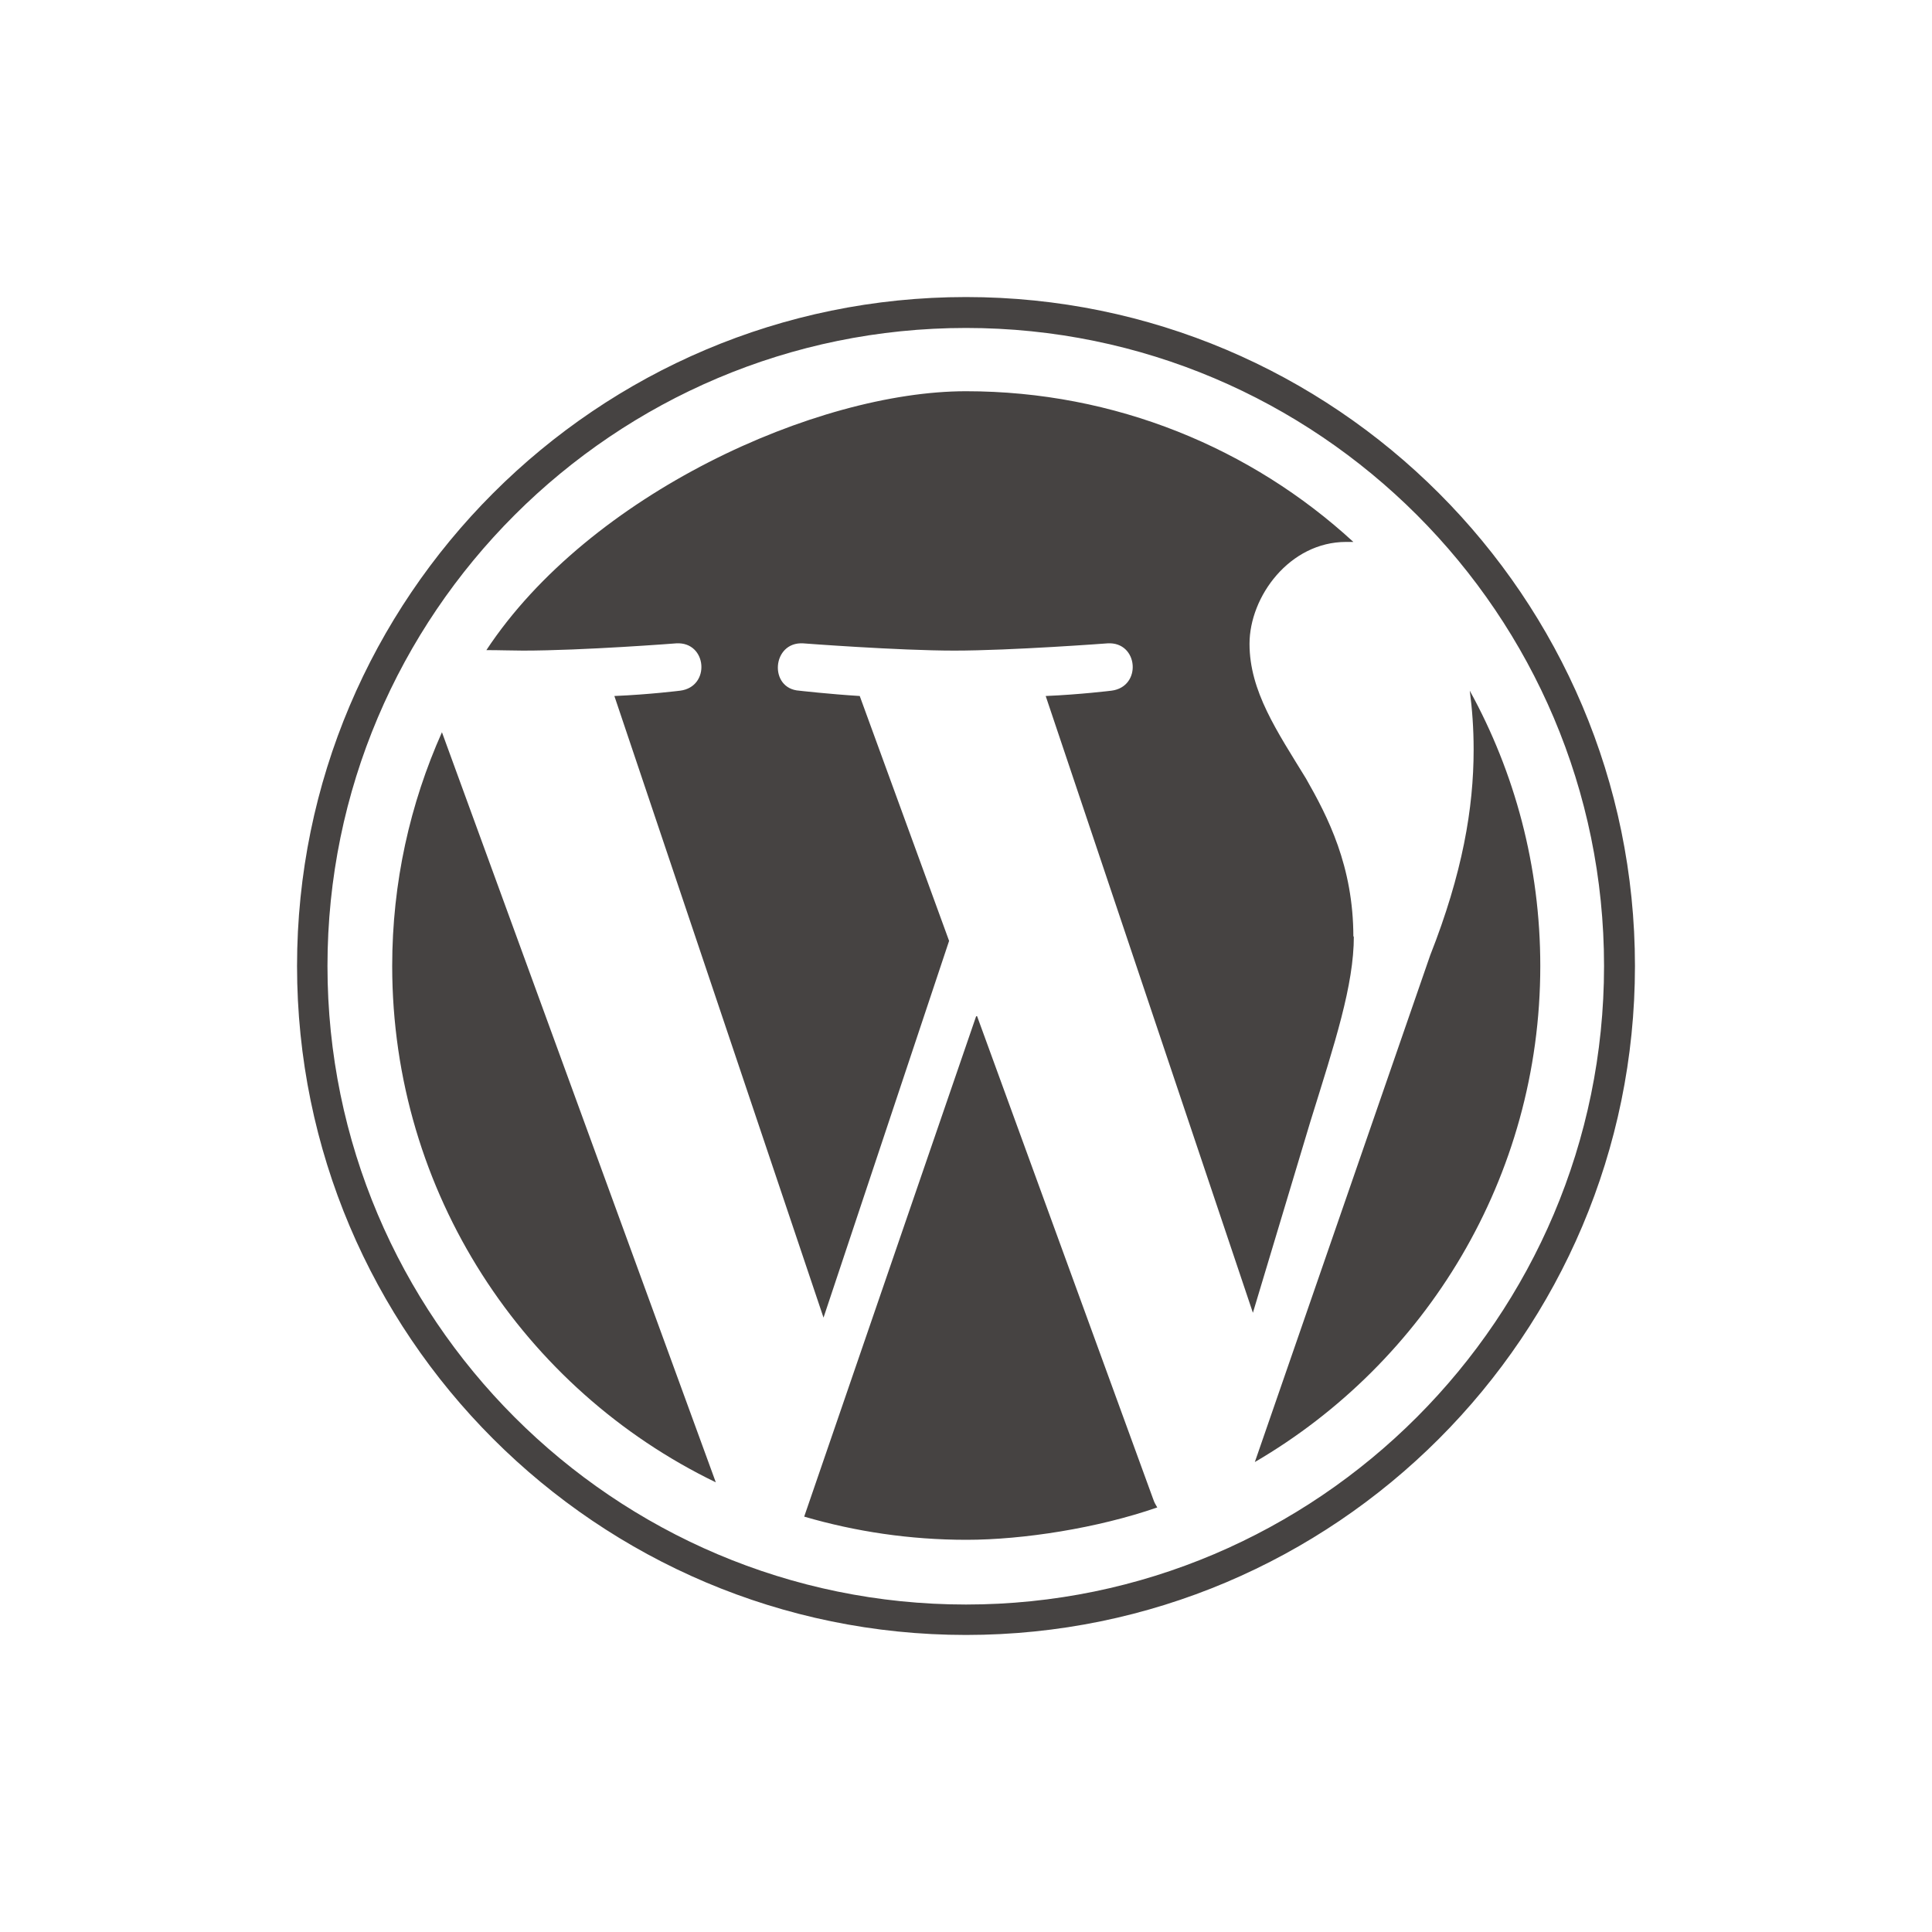 <?xml version="1.0" encoding="UTF-8"?>
<svg id="Layer_1" xmlns="http://www.w3.org/2000/svg" version="1.1" viewBox="0 0 400 400">
  <!-- Generator: Adobe Illustrator 29.0.0, SVG Export Plug-In . SVG Version: 2.1.0 Build 186)  -->
  <defs>
    <style>
      .st0 {
        fill: #464342;
      }
    </style>
  </defs>
  <path class="st0" d="M81.2,200c0,47,27.3,87.7,67,106.9l-56.7-155.3c-6.6,14.8-10.3,31.1-10.3,48.4ZM280.2,194c0-14.7-5.3-24.9-9.8-32.8-6-9.8-11.7-18.1-11.7-27.9s8.3-21.1,20-21.1,1,0,1.5,0c-21.1-19.4-49.3-31.2-80.2-31.2s-78,21.3-99.3,53.6c2.8,0,5.4.1,7.6.1,12.4,0,31.7-1.5,31.7-1.5,6.4-.4,7.2,9,.8,9.8,0,0-6.4.8-13.6,1.1l43.3,128.7,26-78-18.5-50.7c-6.4-.4-12.5-1.1-12.5-1.1-6.4-.4-5.7-10.2.8-9.8,0,0,19.6,1.5,31.3,1.5s31.7-1.5,31.7-1.5c6.4-.4,7.2,9,.8,9.8,0,0-6.5.8-13.6,1.1l42.9,127.7,11.9-39.6c5.1-16.4,9-28.2,9-38.4ZM202.1,210.4l-35.6,103.6c10.6,3.1,21.9,4.8,33.6,4.8s27.1-2.4,39.5-6.7c-.3-.5-.6-1-.8-1.6l-36.5-100.1ZM304.3,143c.5,3.8.8,7.8.8,12.2,0,12.1-2.3,25.6-9,42.6l-36.3,104.9c35.3-20.6,59.1-58.9,59.1-102.7,0-20.7-5.3-40.1-14.6-57ZM200,61.5c-76.4,0-138.5,62.1-138.5,138.5s62.1,138.5,138.5,138.5,138.5-62.1,138.5-138.5c0-76.4-62.1-138.5-138.5-138.5ZM200,332.2c-72.9,0-132.2-59.3-132.2-132.2S127.1,67.9,200,67.9s132.1,59.3,132.1,132.1-59.3,132.2-132.1,132.2Z"/>
</svg>